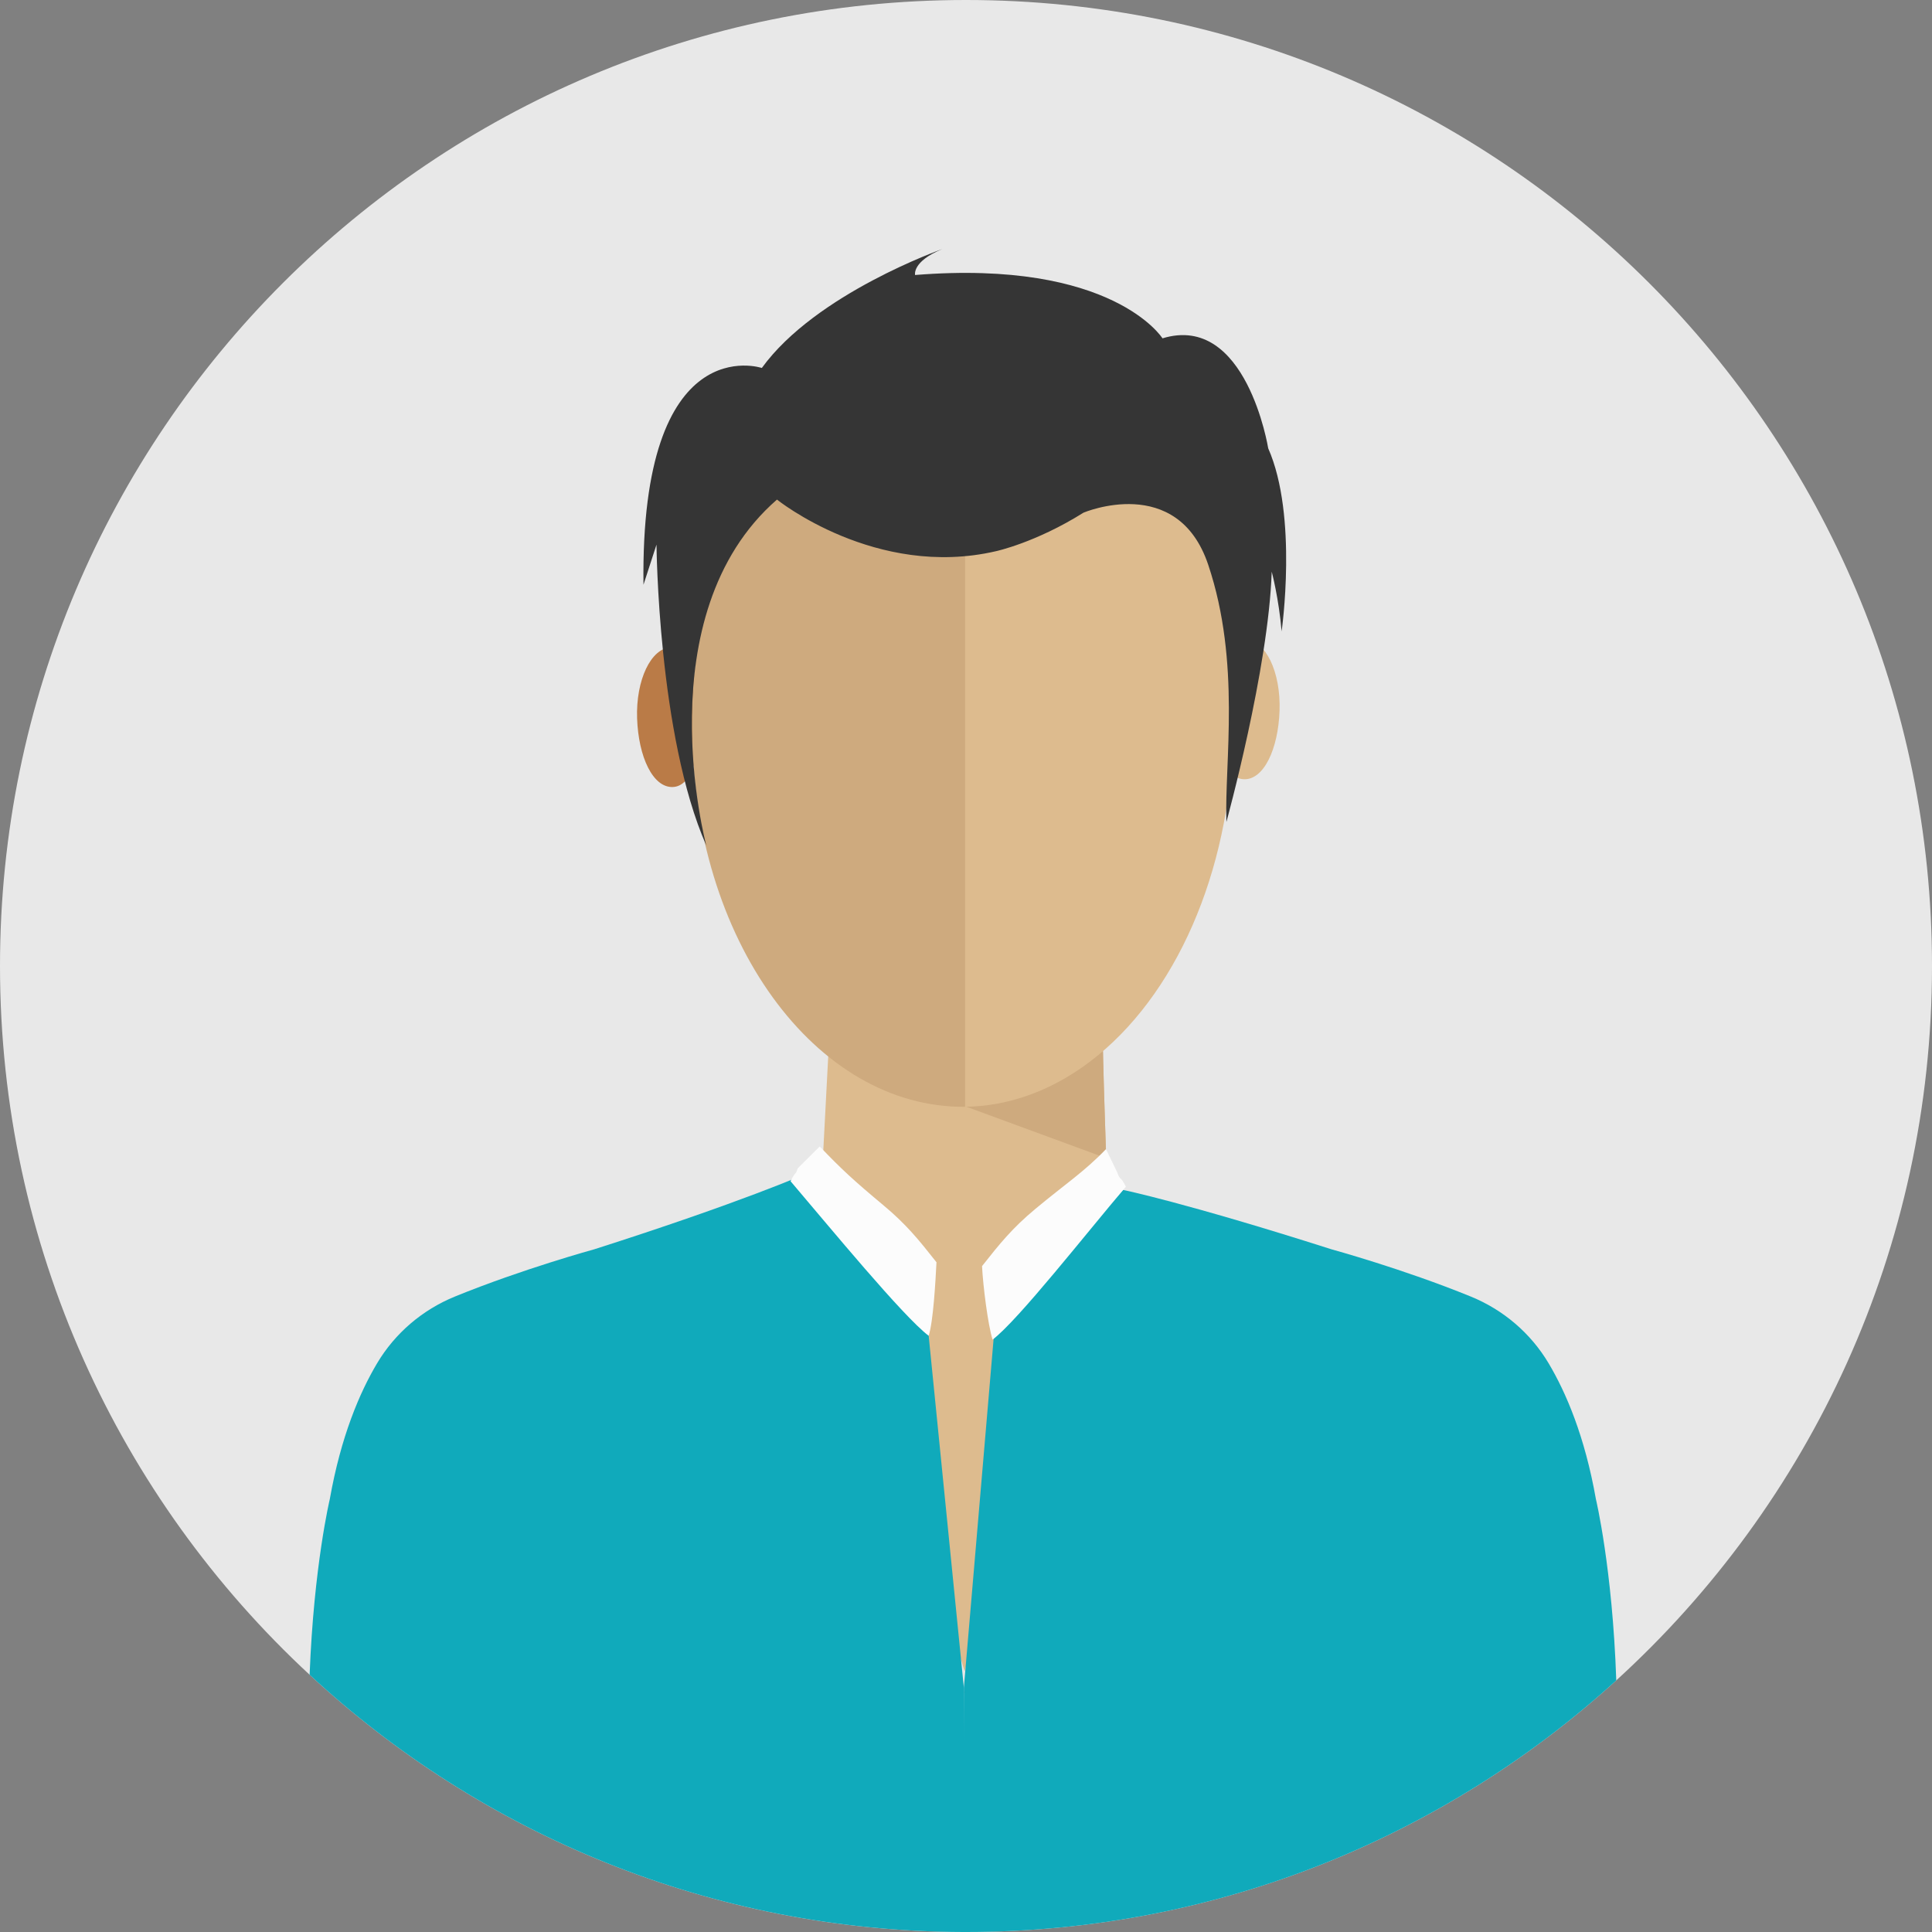<?xml version="1.0" encoding="utf-8"?>
<!-- Generator: Adobe Illustrator 23.0.3, SVG Export Plug-In . SVG Version: 6.00 Build 0)  -->
<svg version="1.1" id="Layer_1" xmlns="http://www.w3.org/2000/svg" xmlns:xlink="http://www.w3.org/1999/xlink" x="0px" y="0px"
	 viewBox="0 0 5000 5000" style="enable-background:new 0 0 5000 5000;" xml:space="preserve">
<rect x="0" y="0" width="5000" height="5000" fill="#808080" stroke="none"/>
<style type="text/css">
	.st0{display:none;}
	.st1{display:inline;fill:#BCBCBC;}
	.st2{display:inline;fill:#10AABB;}
	.st3{display:inline;fill:#D1D1D1;}
	.st4{display:inline;fill:#FAC67B;}
	.st5{display:inline;fill:#E5A46E;}
	.st6{display:inline;}
	.st7{fill:#10BBAA;}
	.st8{display:inline;fill:#FFFFFF;}
	.st9{display:inline;fill:#232323;}
	.st10{display:inline;fill:#DBB89C;}
	.st11{display:inline;fill:#EDD2B6;}
	.st12{display:inline;fill:#F9B370;}
	.st13{display:inline;fill:#353535;}
	.st14{display:inline;fill:#F4F4F4;}
	.st15{display:inline;fill:#3D4D5C;}
	.st16{fill:#E8E8E8;}
	.st17{fill:#DDBB8E;}
	.st18{fill:#10AABB;}
	.st19{fill:#CEAA7E;}
	.st20{fill:#BA7B47;}
	.st21{fill:#353535;}
	.st22{fill:#3D4D5C;}
	.st23{fill:#FCFCFC;}
</style>
<g id="Layer_5">
</g>
<g id="Layer_4">
</g>
<g id="experience" class="st0">
	<path class="st1" d="M4246.2,2500c0,511.7-220.1,972-570.8,1291.3c-310.3,282.6-722.7,454.8-1175.4,454.8h-0.7c-1.5,0-3,0-4.5,0
		c-456.1-1.3-871-177.5-1181.3-465C969.3,3462.3,753.8,3006.3,753.8,2500c0-964.4,781.8-1746.2,1746.2-1746.2
		C3464.4,753.8,4246.2,1535.6,4246.2,2500z"/>
	<path class="st2" d="M2499.3,4246.2c-1.5,0-3,0-4.5,0c-456.1-1.3-871-177.5-1181.3-465c7.5-196.7,36.4-317.5,36.4-317.5
		c20.1-113.5,54-192.7,85.6-245.7c32.4-54.4,81.9-96.5,140.5-120.5c122.5-50,251.6-85.4,251.6-85.4c266.1-84.9,397-178.1,397-178.1
		l265.4,139.1l6,831.6L2499.3,4246.2z"/>
	<polygon class="st3" points="2566.3,3893.3 2494.5,4054.6 2220.6,2973.4 2796.8,2973.4 	"/>
	<path class="st4" d="M2747.6,2624c-2.1,9.4,7.8,278.2,7.8,278.2l-184.4,190.7L2239,2892.7l14.1-268.7H2747.6z"/>
	<path class="st5" d="M2753.5,2847.3L2301,2681l-47.9-57h6.2c254.4,8,350.1,10.4,482.9,0h5.4
		C2746.1,2630.7,2750.7,2768.2,2753.5,2847.3z"/>
	<path class="st2" d="M3675.4,3791.3c-310.3,282.6-722.7,454.8-1175.4,454.8h-0.7c-1.5,0-3,0-4.5,0l1.3-441.4l2.4-831.6l265.4-139.1
		c0,0,130.8,93.2,397,178.1c0,0,129.2,35.4,251.6,85.4c58.6,23.9,108.1,66.1,140.5,120.5c31.6,53,65.5,132.2,85.6,245.7
		C3638.7,3463.7,3668.6,3588.6,3675.4,3791.3z"/>
	<polygon class="st3" points="2422.3,3893.3 2494.1,4054.6 2768,2973.4 2191.8,2973.4 	"/>
	<g class="st6">
		<g>
			<path class="st7" d="M2558.4,3084.5c-2.6,5-13.5,8.7-24.6,8.7H2460c-11.1,0-22.1-3.7-24.6-8.7l-42.2-82.1
				c-8.2-16,3-30.9,26.3-30.9h154.8c23.3,0,34.5,14.9,26.3,30.9L2558.4,3084.5z"/>
		</g>
		<g>
			<polygon class="st7" points="2614.7,3858.5 2497.7,4054.6 2377.5,3876.3 2392.8,3665.1 2435,3082.8 2558.4,3082.8 2602.1,3685.1 
							"/>
		</g>
	</g>
	<polygon class="st8" points="2752.6,2827.3 2684.7,3134.8 2492.7,2971.5 	"/>
	<polygon class="st8" points="2236,2827.3 2303.9,3134.8 2495.8,2971.5 	"/>
	<polygon class="st9" points="2752.6,2827.3 2903.6,2911.6 2953.5,3193.8 2835.6,3269.3 2931.7,3321.2 2494.6,4195 2494.6,3997 	"/>
	<polygon class="st9" points="2236,2827.3 2085,2911.6 2035.1,3193.8 2153,3269.3 2056.8,3321.2 2494,4195 2494,3997 	"/>
	<path class="st10" d="M2017.7,2044.8c2.4,69.6-11.8,130.4-47.8,131.6c-36,1.2-62.1-54.4-64.5-124c-2.4-69.6,25.2-127.1,61.2-128.4
		C2002.6,1922.8,2015.3,1975.2,2017.7,2044.8z"/>
	<path class="st11" d="M2954.6,2030.9c-2.4,69.6,11.8,130.4,47.8,131.6c36,1.2,62.1-54.4,64.5-124c2.4-69.6-25.2-127.1-61.2-128.4
		C2969.7,1908.8,2957,1961.2,2954.6,2030.9z"/>
	<ellipse class="st4" cx="2494" cy="2059.9" rx="489" ry="694.6"/>
	<path class="st12" d="M2498.4,1365.4v1389.2c-270.9,2.5-493.4-303.4-493.4-685.4C2005,1679,2210.9,1372.1,2498.4,1365.4z"/>
	<path class="st13" d="M2030.6,2282.2c0,0-111.9-416.6,127.7-625.3c0,0,178.6,143.8,395.9,93.3c0,0,71.8-15.4,158.4-69.7
		c0,0,169.7-72,225.4,94.3c59.4,177.1,29.2,357.2,32.8,464.8c0,0,79.4-179.4,81.9-452.4c0,0,12.8,48.3,17.9,107.9
		c0,0,29.9-208.3-24.2-330.9c0,0-39.7-131.4-191.1-198.8c0,0-89.6-143.2-447.2-114.5c0,0-5.9-24.5,49.4-46.9
		c0,0-275.6-17.6-338,169.8c0,0-223.2,48.9-202.4,437.1l23.6-72.5C1940.6,1738.3,1897.1,2103.7,2030.6,2282.2z"/>
	<path class="st14" d="M1607.1,4141.7l2.2-40.5c0.2-3.5-2.5-6.4-6-6.5l-22.2-0.8c0,0-17.6,0.4-21.6,22.5c0,0-2.7,18.6,13.2,27.8
		c0,0,6.6,3.2,20.7,2.9l7.1,0.4C1604,4147.8,1606.9,4145.1,1607.1,4141.7z"/>
	<path class="st15" d="M2495.8,3812.9c1.4,0,2.7,0.1,4.1,0.1c-1.4,0-2.7,0.1-4.1,0.1V3812.9z"/>
</g>
<g>
	<path class="st16" d="M5000,2500c0,732.6-315.1,1391.5-817.1,1848.8C3738.7,4753.4,3148.1,5000,2500,5000h-1c-2.1,0-4.3,0-6.4,0
		c-653-1.9-1247-254.1-1691.3-665.7C308.5,3877.6,0,3224.9,0,2500C0,1119.3,1119.3,0,2500,0C3880.7,0,5000,1119.3,5000,2500z"/>
	<path class="st17" d="M2854.5,2677.5c-3,13.5,11.2,398.2,11.2,398.2l-369.5,1249.8l-370-1263.3l20.2-384.7L2854.5,2677.5
		L2854.5,2677.5z"/>
	<path class="st18" d="M2499,5000c-2.1,0-4.3,0-6.4,0c-653-1.9-1247-254.1-1691.3-665.7c10.8-281.7,52.2-454.5,52.2-454.5
		c28.8-162.5,77.3-275.9,122.5-351.8c46.4-77.9,117.2-138.2,201.2-172.5c175.4-71.6,360.3-122.2,360.3-122.2
		c381-121.5,550.7-196.6,550.7-196.6l313.6,404.3l92.7,927.1L2499,5000z"/>
	<path class="st19" d="M2862.9,2997.3L2215,2759.1l-68.5-81.6h8.9c364.2,11.4,501.2,14.8,691.3,0h7.8
		C2852.4,2687.1,2859,2884,2862.9,2997.3z"/>
	<path class="st18" d="M4182.9,4348.8C3738.7,4753.4,3148.1,5000,2500,5000h-1c-2.1,0-4.3,0-6.4,0l1.8-631.9l79.1-927.1l333-361.5
		c0,0,158.7,32.3,539.7,153.8c0,0,184.9,50.6,360.3,122.2c83.9,34.2,154.8,94.6,201.2,172.5c45.2,75.9,93.8,189.3,122.5,351.8
		C4130.2,3879.7,4173,4058.6,4182.9,4348.8z"/>
	<path class="st20" d="M1809.5,1848.4c3.4,99.7-16.9,186.6-68.4,188.4c-51.5,1.8-88.8-77.9-92.3-177.6
		c-3.4-99.7,36.1-182,87.6-183.8C1787.9,1673.6,1806.1,1748.7,1809.5,1848.4z"/>
	<path class="st17" d="M3150.8,1828.3c-3.4,99.7,16.9,186.6,68.4,188.4c51.5,1.8,88.8-77.9,92.3-177.6c3.4-99.7-36.1-182-87.6-183.8
		C3172.4,1653.6,3154.3,1728.6,3150.8,1828.3z"/>
	<ellipse class="st17" cx="2491.5" cy="1870" rx="700.1" ry="994.4"/>
	<path class="st19" d="M2497.7,875.6v1988.8c-387.8,3.6-706.4-434.4-706.4-981.2C1791.3,1324.6,2086.1,885.2,2497.7,875.6z"/>
	<path class="st21" d="M1827.9,2188.2c0,0-160.2-596.5,182.9-895.3c0,0,255.7,205.9,566.7,133.6c0,0,102.8-22,226.7-99.8
		c0,0,242.9-103,322.7,135c85,253.5,41.8,511.4,47,665.5c0,0,109.1-396,117.3-647.7c0,0,18.4,69.1,25.6,154.4
		c0,0,42.8-298.2-34.7-473.7c0,0-56.4-351-273.6-284.6c0,0-128.3-205-640.3-163.9c0,0-8.4-35,70.7-67.2c0,0-327.6,114.9-467.3,307.8
		c0,0-315-105.9-306.3,561l33.7-103.8C1699.1,1409.5,1702.6,1903,1827.9,2188.2z"/>
	<path class="st22" d="M2494,4379.6c2,0.1,3.9,0.1,5.9,0.1c-2,0-3.9,0.1-5.9,0.1V4379.6z"/>
	<path class="st23" d="M2064.6,3023.6c-7.8,22.2-3.4,2.9-18.6,33.4c101.6,119.3,290.9,349.6,357.4,400
		c12-37.8,17.6-139.5,20.2-190.3c-46.2-58.6-78.4-98.3-137.1-147.3c-78.1-65.1-109.2-94-165.1-152.4L2064.6,3023.6z"/>
	<path class="st23" d="M2891.8,3035c7.8,22.2,6.8,5.7,22,36.2c-101.6,119.3-278.5,345.4-345,395.8c-12-37.8-24.8-139.5-27.3-190.3
		c46.2-58.6,78.4-98.3,137.1-147.3c78.1-65.1,127.8-97.1,183.7-155.5L2891.8,3035z"/>
</g>
</svg>
